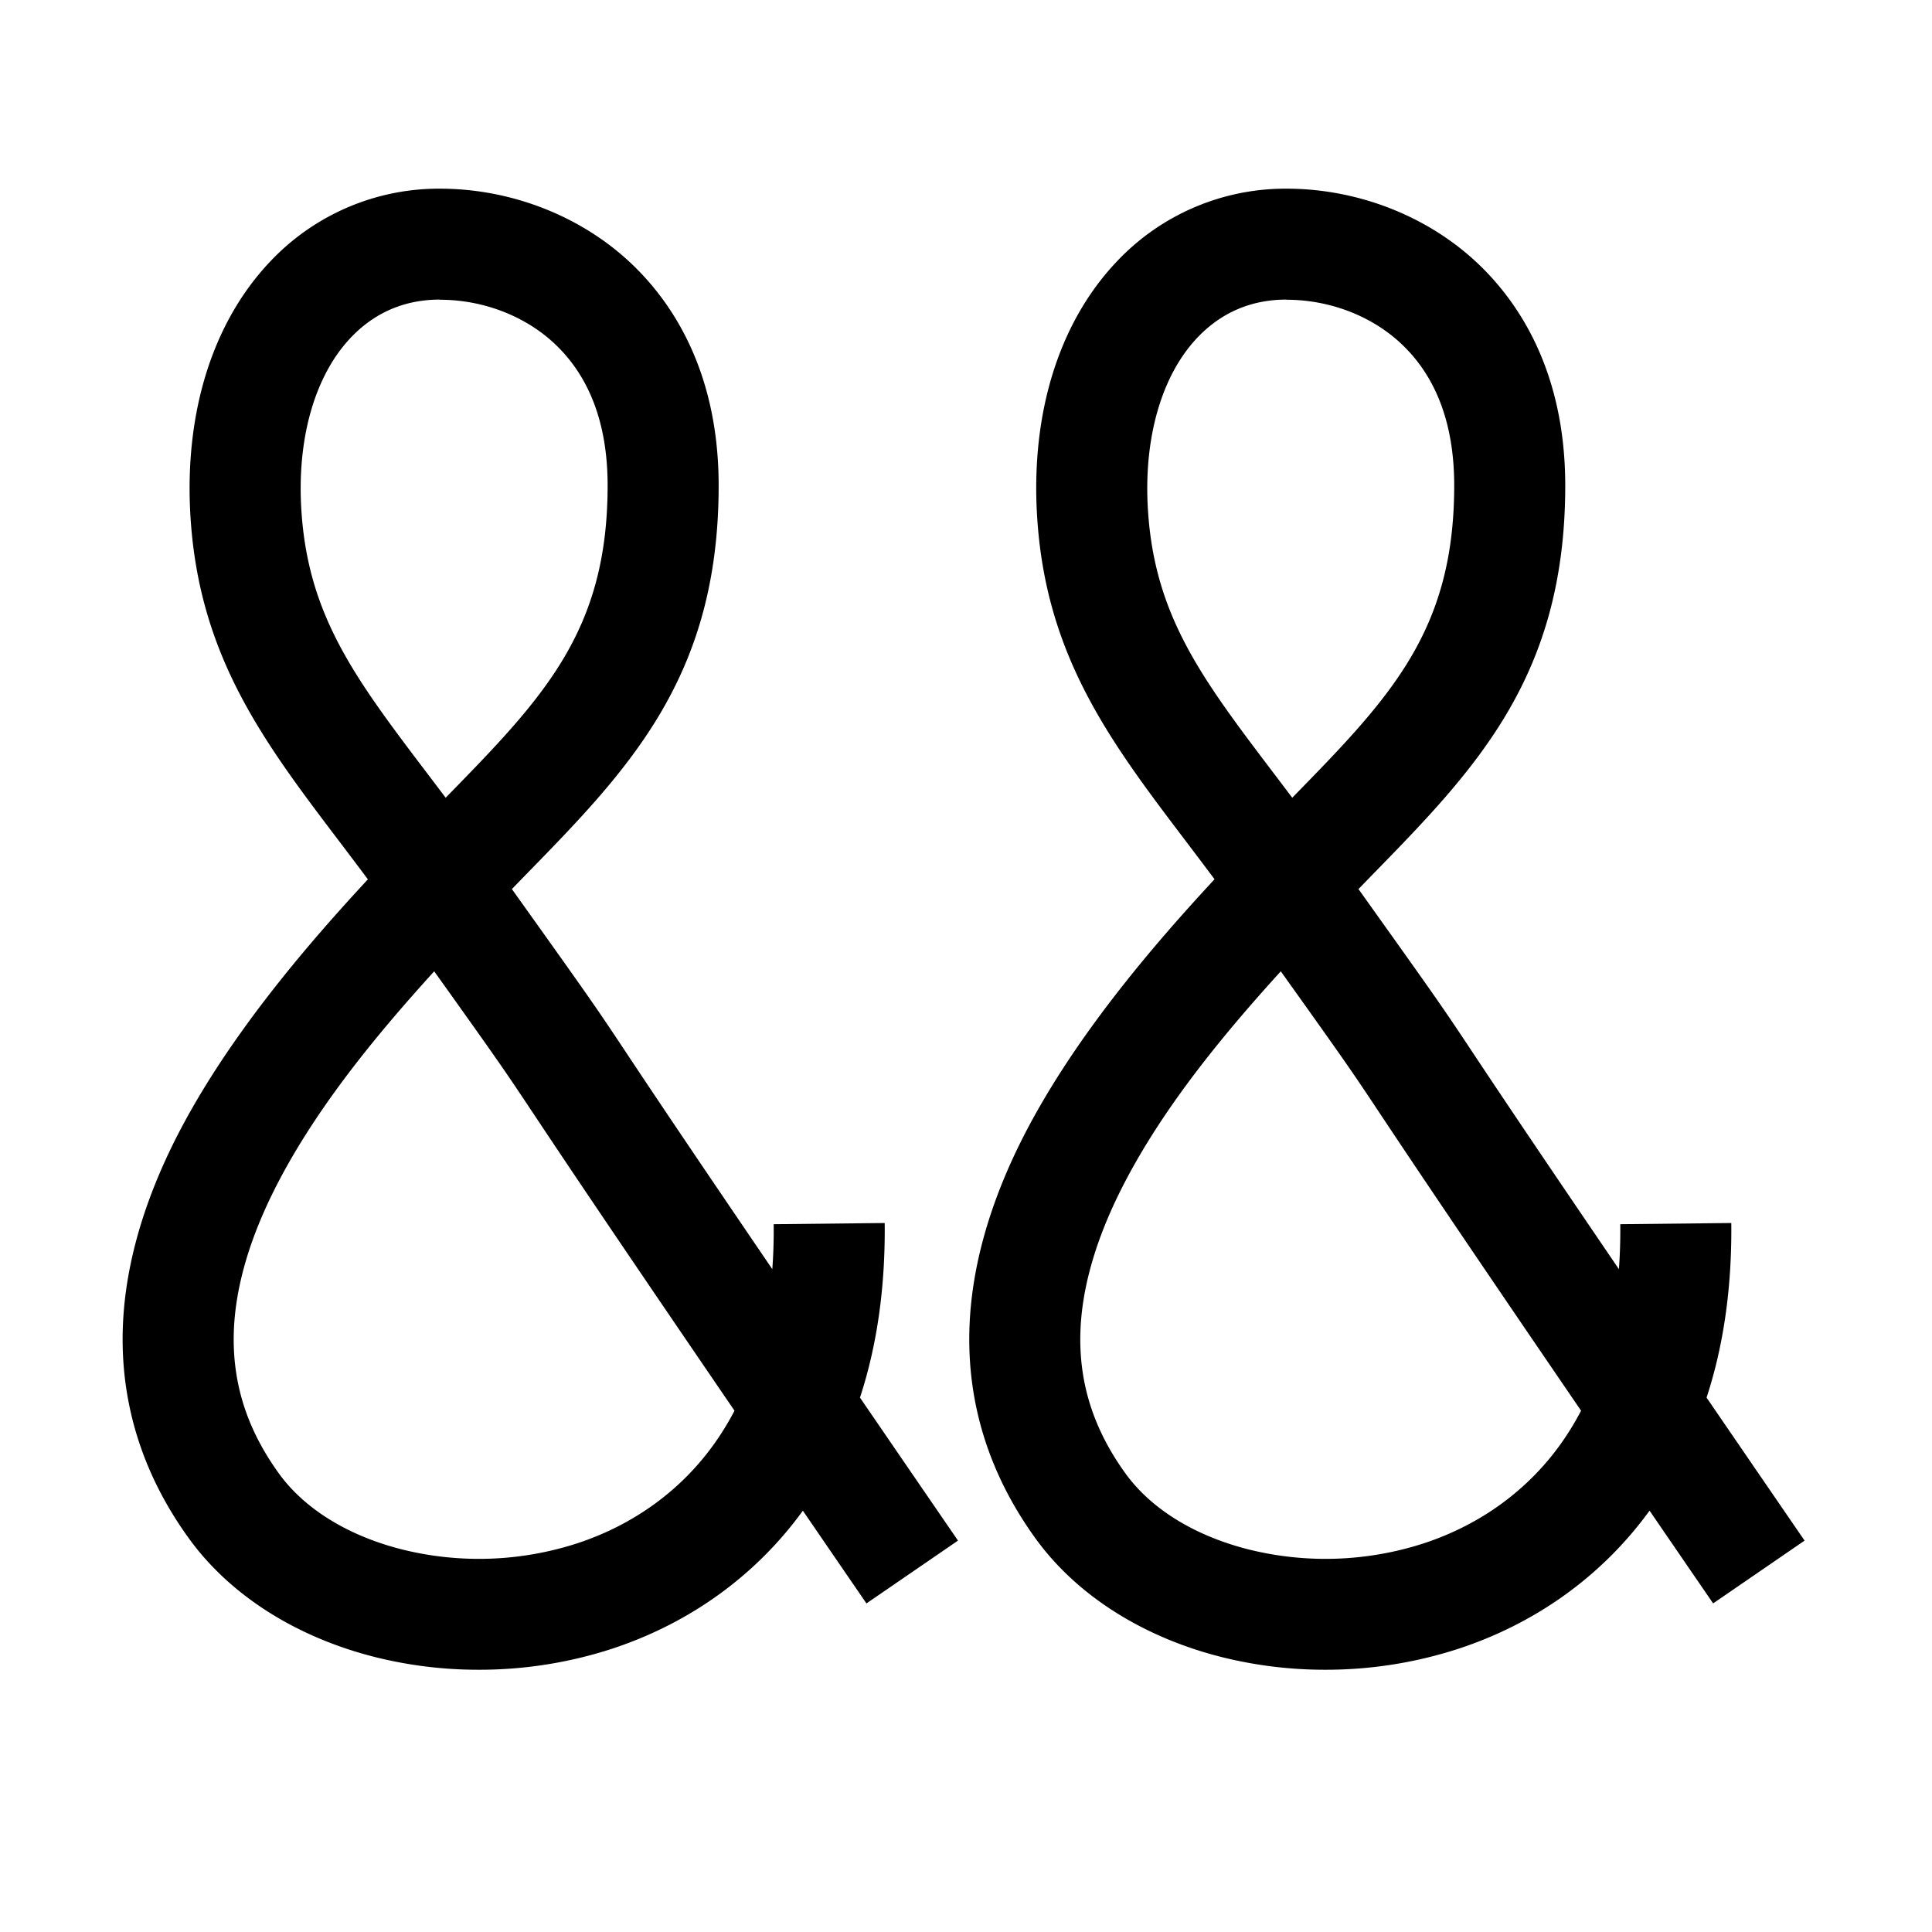<svg t="1657003395165" class="icon" viewBox="0 0 1024 1024" version="1.1" xmlns="http://www.w3.org/2000/svg" p-id="1933" width="48" height="48"><path d="M253.66 885a225.13 225.13 0 0 1-54.46-6.62c-42.24-10.55-77.49-33-99.26-63.24-23.52-32.6-35.26-68.57-34.94-106.88 0.29-32.07 9.2-66.18 26.48-101.39 27-54.93 71.62-106.41 103.51-140.8-5.23-7-10.37-13.8-15.41-20.45-39.78-52.46-74.13-97.77-78.64-172.07C97.65 219 112.53 171.17 142.85 139a122.79 122.79 0 0 1 90.31-39c36.71 0 72.9 13.74 99.3 37.7 22.1 20.06 48.44 57.1 48.44 119.69 0 101.6-47.64 150.37-102.8 206.84l-6.79 7c42.92 60.12 44.37 62.29 60.17 86.06 11 16.58 29.94 45 77.86 115.39q0.87-11.54 0.73-23.82l58.84-0.64c0.37 33.8-4 64.74-13.1 92.54 15.32 22.39 32.54 47.52 51.95 75.79l-48.52 33.3q-18.08-26.34-33.7-49.15c-24.88 34.31-59.83 59.59-101.26 73.21A227.12 227.12 0 0 1 253.66 885z m-23.5-370.21c-32.47 35.71-65 75.6-85.83 118-13.37 27.24-20.25 52.81-20.46 76-0.23 25.88 7.56 49.43 23.82 72 13.65 19 37 33.35 65.77 40.54a168.82 168.82 0 0 0 92.46-3.33c30.27-9.95 55.59-28.47 73.22-53.58a149.1 149.1 0 0 0 10.16-16.72c-69.68-102-93.76-138.21-106.82-157.84C268 568.14 266 565 230.15 514.84z m3-356c-18.74 0-34.71 6.87-47.46 20.41-18.81 20-28.29 53-26 90.69 3.43 56.51 28.63 89.76 66.79 140.08 3.2 4.22 6.44 8.49 9.72 12.85 51.7-52.93 85.84-88 85.84-165.51 0-33-9.81-58.56-29.15-76.11-15.7-14.2-37.47-22.33-59.74-22.33zM702.37 885a225.13 225.13 0 0 1-54.46-6.62c-42.24-10.55-77.49-33-99.26-63.24-23.51-32.65-35.26-68.62-34.91-106.93 0.29-32.07 9.2-66.18 26.48-101.39 27-54.93 71.62-106.41 103.51-140.8-5.23-7-10.37-13.8-15.41-20.45-39.78-52.46-74.13-97.77-78.64-172.07-3.32-54.5 11.56-102.33 41.88-134.5a122.79 122.79 0 0 1 90.31-39c36.71 0 72.9 13.74 99.3 37.7 22.1 20.06 48.44 57.1 48.44 119.69 0 101.6-47.64 150.37-102.8 206.84l-6.79 7c42.92 60.12 44.37 62.29 60.17 86.06 11 16.58 29.94 45 77.86 115.39q0.87-11.54 0.73-23.82l58.84-0.64c0.37 33.8-4 64.74-13.1 92.54 15.32 22.39 32.54 47.52 51.95 75.79L908 849.83q-18.08-26.34-33.7-49.15c-24.92 34.32-59.87 59.59-101.3 73.2A227.12 227.12 0 0 1 702.37 885z m-23.5-370.21c-32.47 35.71-65 75.6-85.83 118-13.37 27.24-20.25 52.81-20.46 76-0.23 25.88 7.56 49.43 23.82 72 13.65 19 37 33.35 65.77 40.54a168.82 168.82 0 0 0 92.46-3.33c30.27-9.95 55.59-28.47 73.22-53.58A149.13 149.13 0 0 0 838 747.7c-69.68-102-93.76-138.21-106.82-157.84-14.43-21.72-16.5-24.86-52.32-75.02z m3-356c-18.74 0-34.71 6.87-47.46 20.41-18.81 20-28.29 53-26 90.69 3.43 56.51 28.63 89.76 66.79 140.08 3.2 4.22 6.44 8.49 9.72 12.85 51.7-52.93 85.84-88 85.84-165.51 0-33-9.81-58.56-29.15-76.11-15.7-14.2-37.47-22.33-59.74-22.33z" p-id="1934"></path></svg>